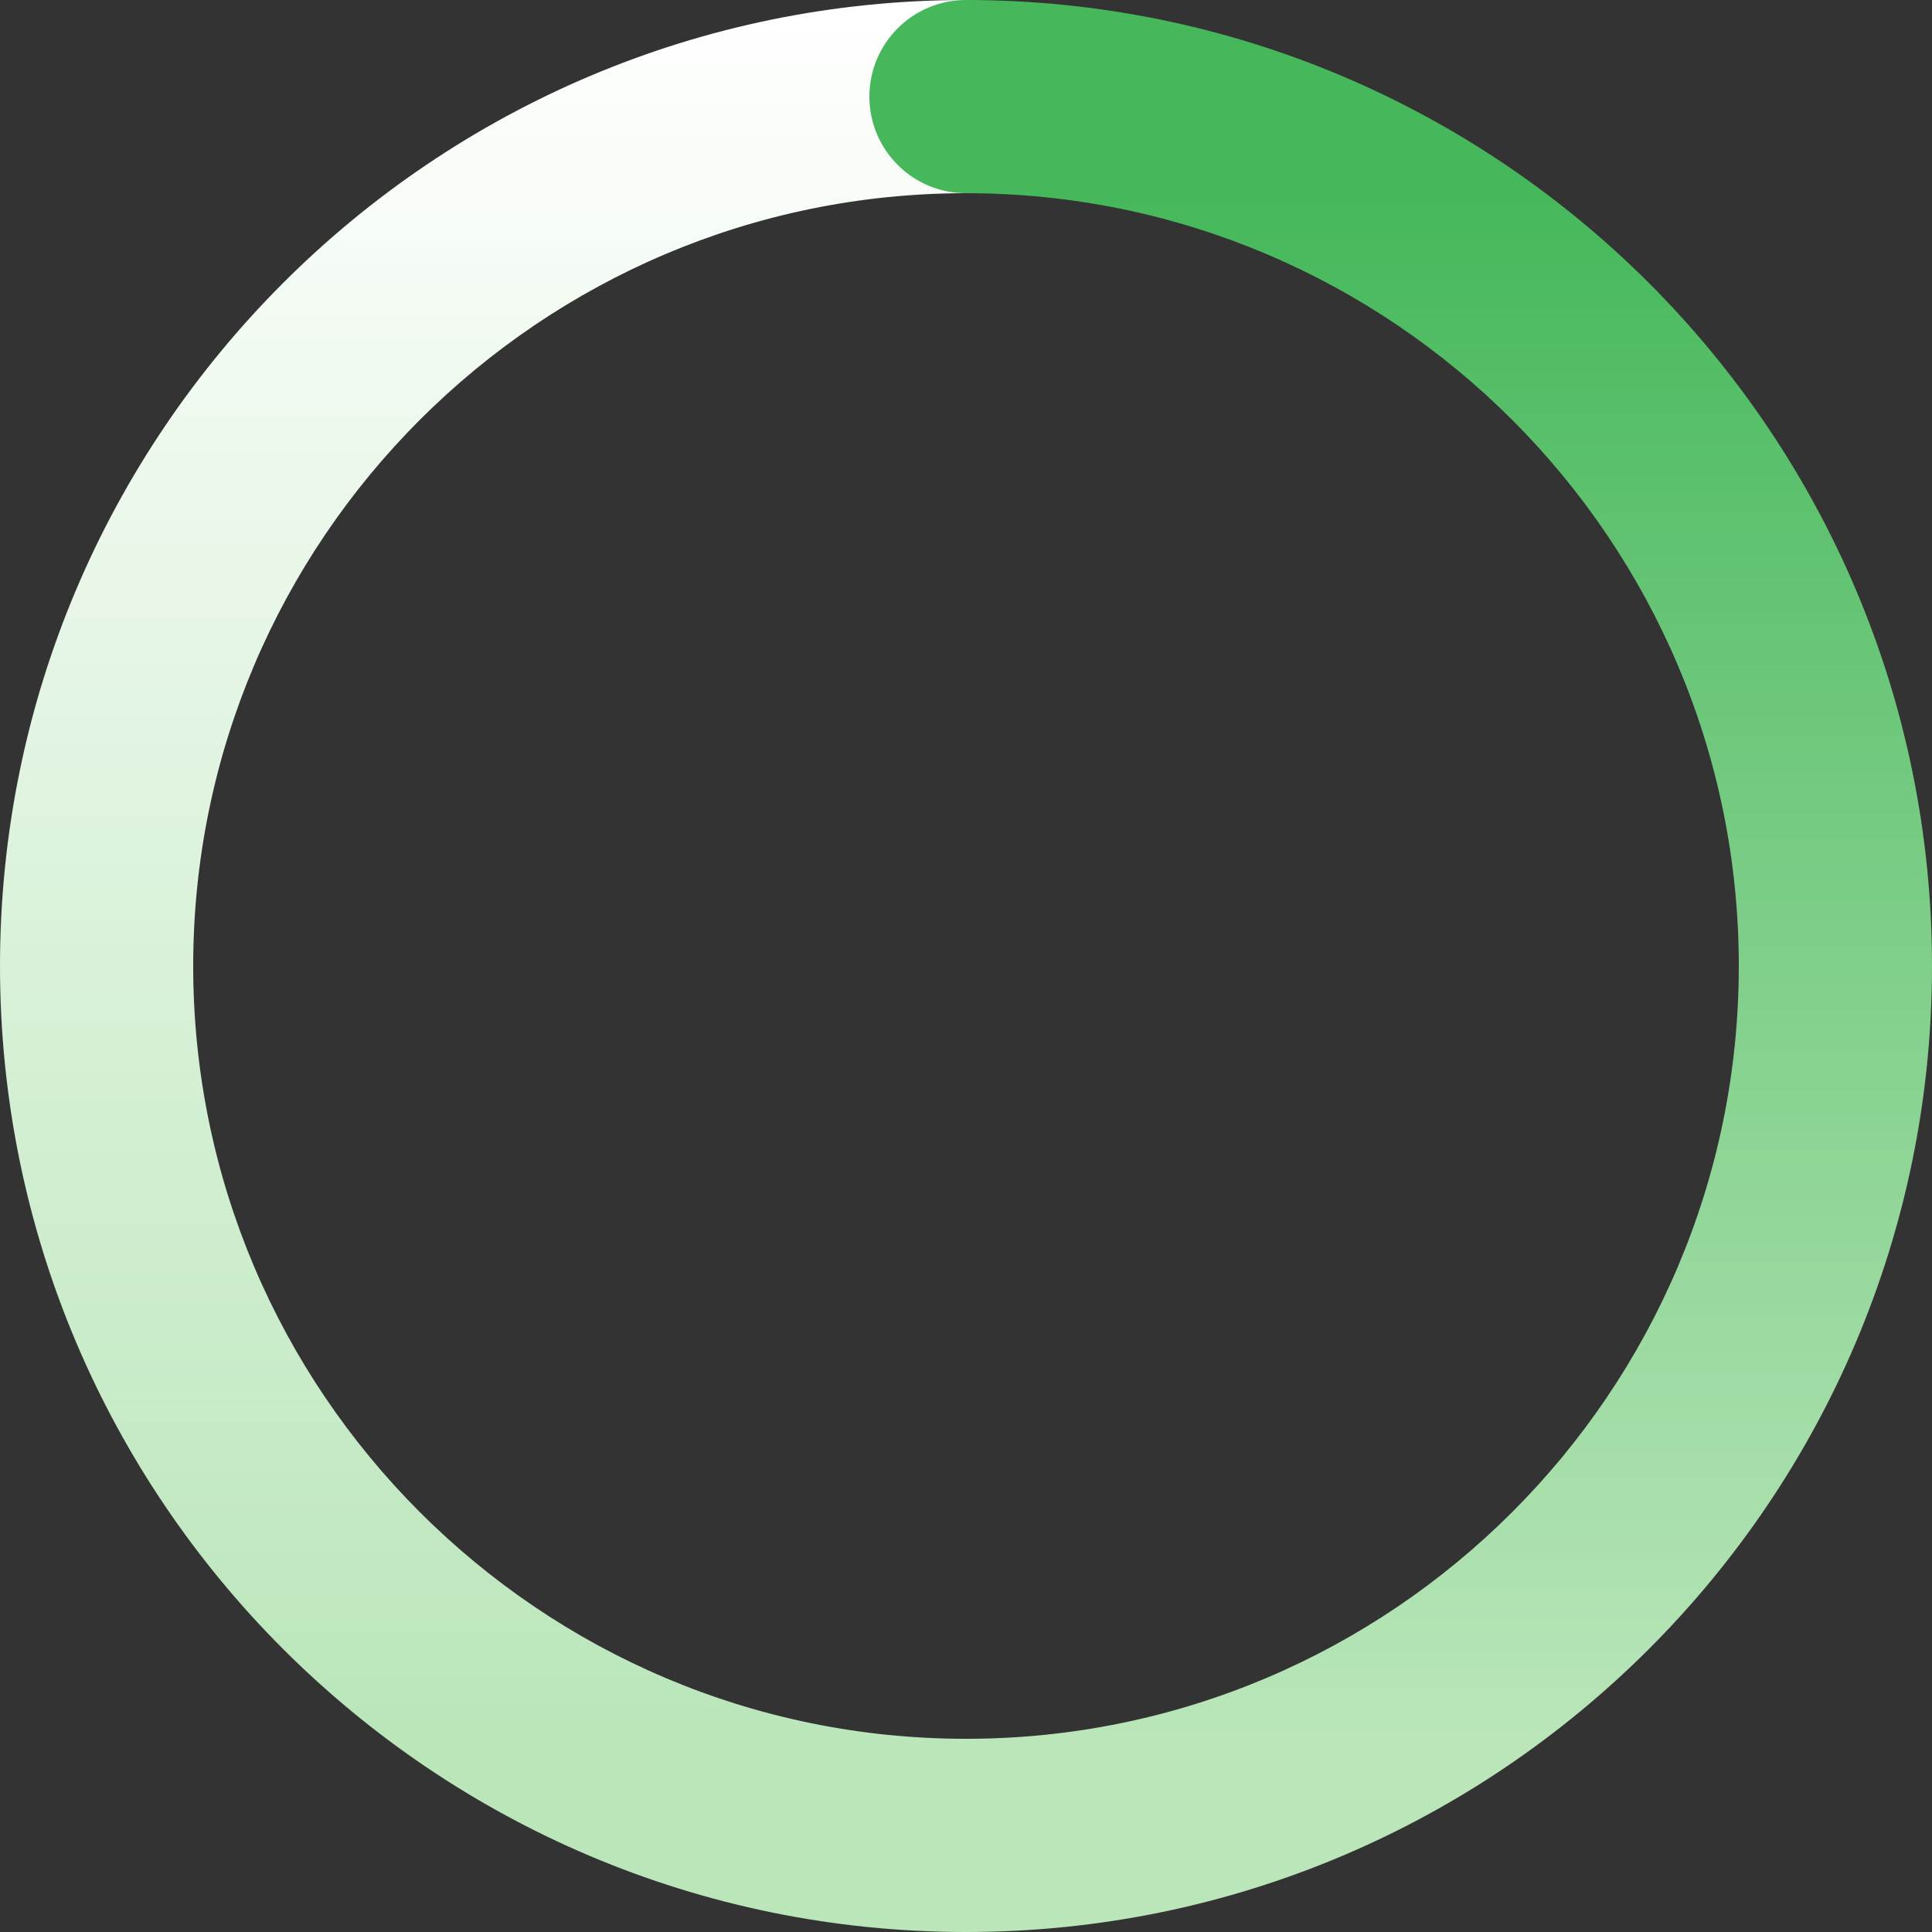 <svg version="1.1" xmlns="http://www.w3.org/2000/svg" xmlns:xlink="http://www.w3.org/1999/xlink"  width="200px" height="200px"  viewBox="0 0 200 200"
 xml:space="preserve">
<rect x="0" y="0" width="200" height="200" fill="#333333" stroke="none"/>
<!--#4886CD为深色值   #9DBFE4为中间值 可以随意修改-->  
<style type="text/css">
.left{fill:url(#left);}
.right{fill:url(#right);}
.top{fill:#46B85B;}
@keyframes load{
0%{transform:rotate(0)}
100%{transform:rotate(-360deg)}
}
#load{animation:load 1s  linear infinite; transform-origin:center center; } 
</style>
<g id="load">
<linearGradient id="right" gradientUnits="userSpaceOnUse" x1="150" y1="20" x2="150" y2="180">
<stop  offset="0" style="stop-color:#46B85B"/>
<stop  offset="1" style="stop-color:#bae6ba"/><!--蓝到浅蓝渐变-->
</linearGradient>
<path class="right" d="M100,0v20c44.1,0,80,35.9,80,80c0,44.1-35.9,80-80,80v20c55.2,0,100-44.8,100-100S155.2,0,100,0z"/><!--右半圆环-->
<linearGradient id="left" gradientUnits="userSpaceOnUse" x1="50" y1="0" x2="50" y2="180">
<stop  offset="0" style="stop-color:#FFFFFF"/>
<stop  offset="1" style="stop-color:#bae6ba"/><!--浅蓝到白色渐变-->
</linearGradient>
<path class="left" d="M20,100c0-44.1,35.9-80,80-80V0C44.8,0,0,44.8,0,100s44.8,100,100,100v-20C55.9,180,20,144.1,20,100z"/><!--左半圆环-->
<circle class="top" cx="100" cy="10" r="10"/>
</g>
</svg>